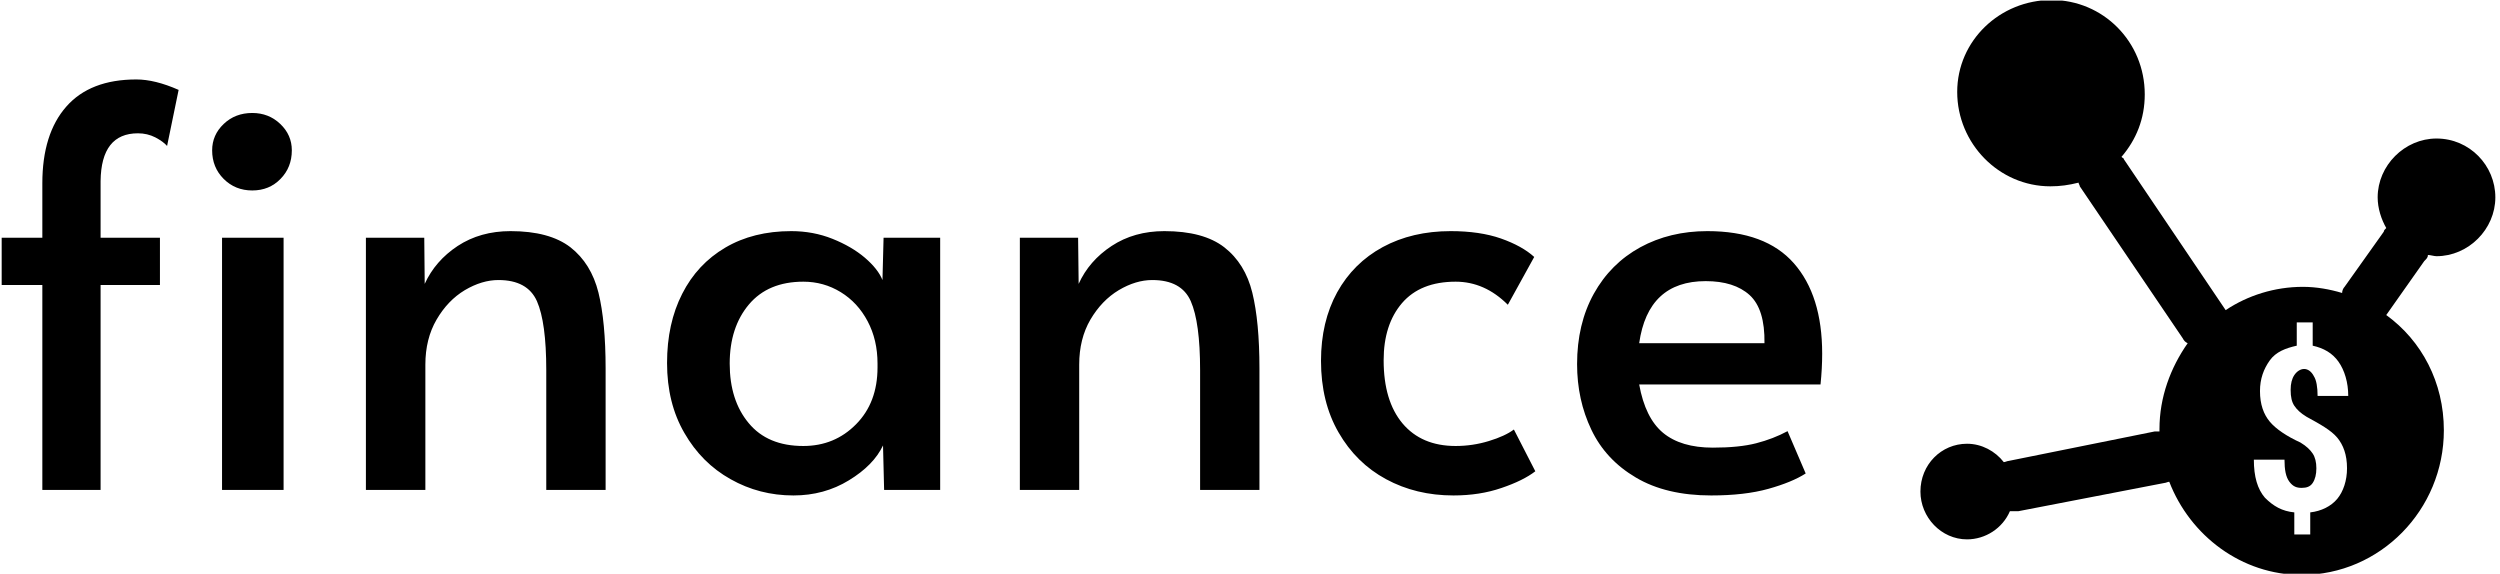 <svg xmlns="http://www.w3.org/2000/svg" version="1.1" xmlns:xlink="http://www.w3.org/1999/xlink" xmlns:svgjs="http://svgjs.dev/svgjs" width="2000" height="459" viewBox="0 0 2000 459"><g transform="matrix(1,0,0,1,-1.212,0.464)"><svg viewBox="0 0 396 91" data-background-color="#ffffff" preserveAspectRatio="xMidYMid meet" height="459" width="2000" xmlns="http://www.w3.org/2000/svg" xmlns:xlink="http://www.w3.org/1999/xlink"><g id="tight-bounds" transform="matrix(1,0,0,1,0.24,-0.092)"><svg viewBox="0 0 395.52 91.184" height="91.184" width="395.52"><g><svg viewBox="0 0 541.752 124.897" height="91.184" width="395.52"><g transform="matrix(1,0,0,1,0,17.261)"><svg viewBox="0 0 395.52 90.374" height="90.374" width="395.52"><g id="textblocktransform"><svg viewBox="0 0 395.52 90.374" height="90.374" width="395.52" id="textblock"><g><svg viewBox="0 0 395.52 90.374" height="90.374" width="395.52"><g transform="matrix(1,0,0,1,0,0)"><svg width="395.52" viewBox="2 -37.35 165.64 37.85" height="90.374" data-palette-color="#000000"><path d="M5.7 0L5.7-18.65 2-18.65 2-22.95 5.7-22.95 5.7-27.9Q5.7-32.4 7.88-34.88 10.05-37.35 14.25-37.35L14.25-37.35Q15.95-37.35 18.1-36.4L18.1-36.4 17.05-31.3Q16.7-31.7 15.98-32.08 15.25-32.45 14.4-32.45L14.4-32.45Q11.05-32.45 11-28.1L11-28.1 11-22.95 16.4-22.95 16.4-18.65 11-18.65 11 0 5.7 0ZM22.05 0L22.05-22.95 27.65-22.95 27.65 0 22.05 0ZM24.8-27.25Q23.25-27.25 22.2-28.3 21.15-29.35 21.15-30.9L21.15-30.9Q21.15-32.3 22.2-33.3 23.25-34.3 24.8-34.3L24.8-34.3Q26.3-34.3 27.35-33.3 28.4-32.3 28.4-30.9L28.4-30.9Q28.4-29.35 27.37-28.3 26.35-27.25 24.8-27.25L24.8-27.25ZM35.14 0L35.14-22.95 40.45-22.95 40.49-18.75Q41.45-20.85 43.49-22.2 45.55-23.55 48.3-23.55L48.3-23.55Q51.84-23.55 53.75-22.08 55.64-20.6 56.3-17.95 56.95-15.3 56.95-11.05L56.95-11.05 56.95 0 51.55 0 51.55-10.9Q51.55-15.25 50.7-17.18 49.84-19.1 47.2-19.1L47.2-19.1Q45.7-19.1 44.14-18.18 42.59-17.25 41.57-15.5 40.55-13.75 40.55-11.4L40.55-11.4 40.55 0 35.14 0ZM74.04 0.5Q70.94 0.5 68.32-0.98 65.69-2.45 64.12-5.18 62.54-7.9 62.54-11.55L62.54-11.55Q62.54-15.15 63.92-17.85 65.29-20.55 67.84-22.05 70.39-23.55 73.84-23.55L73.84-23.55Q75.84-23.55 77.59-22.85 79.34-22.15 80.54-21.13 81.74-20.1 82.14-19.1L82.14-19.1 82.24-22.95 87.39-22.95 87.39 0 82.29 0 82.19-4.05Q81.34-2.25 79.09-0.88 76.84 0.5 74.04 0.5L74.04 0.5ZM74.94-4Q77.79-4 79.74-5.98 81.69-7.95 81.69-11.15L81.69-11.15 81.69-11.5Q81.69-13.65 80.79-15.35 79.89-17.05 78.34-18 76.79-18.95 74.94-18.95L74.94-18.95Q71.74-18.95 69.99-16.88 68.24-14.8 68.24-11.5L68.24-11.5Q68.24-8.15 69.97-6.08 71.69-4 74.94-4L74.94-4ZM94.64 0L94.64-22.95 99.94-22.95 99.99-18.75Q100.94-20.85 102.99-22.2 105.04-23.55 107.79-23.55L107.79-23.55Q111.34-23.55 113.24-22.08 115.14-20.6 115.79-17.95 116.44-15.3 116.44-11.05L116.44-11.05 116.44 0 111.04 0 111.04-10.9Q111.04-15.25 110.19-17.18 109.34-19.1 106.69-19.1L106.69-19.1Q105.19-19.1 103.64-18.18 102.09-17.25 101.06-15.5 100.04-13.75 100.04-11.4L100.04-11.4 100.04 0 94.64 0ZM134.09 0.5Q130.69 0.5 127.96-0.98 125.24-2.45 123.64-5.23 122.04-8 122.04-11.75L122.04-11.75Q122.04-15.3 123.51-17.98 124.99-20.65 127.66-22.1 130.34-23.55 133.84-23.55L133.84-23.55Q136.49-23.55 138.41-22.88 140.34-22.2 141.44-21.2L141.44-21.2 139.04-16.85Q136.94-18.95 134.29-18.95L134.29-18.95Q131.09-18.95 129.41-17 127.74-15.05 127.74-11.8L127.74-11.8Q127.74-8.1 129.46-6.05 131.19-4 134.29-4L134.29-4Q135.84-4 137.31-4.45 138.79-4.9 139.59-5.5L139.59-5.5 141.54-1.7Q140.44-0.85 138.46-0.18 136.49 0.5 134.09 0.5L134.09 0.5ZM157.54 0.5Q153.44 0.5 150.69-1.13 147.94-2.75 146.64-5.48 145.34-8.2 145.34-11.45L145.34-11.45Q145.34-15.1 146.86-17.85 148.39-20.6 151.09-22.08 153.79-23.55 157.19-23.55L157.19-23.55Q162.49-23.55 165.06-20.63 167.64-17.7 167.64-12.4L167.64-12.4Q167.64-11.05 167.49-9.6L167.49-9.6 150.99-9.6Q151.54-6.55 153.16-5.2 154.79-3.85 157.69-3.85L157.69-3.85Q160.09-3.85 161.64-4.25 163.19-4.65 164.49-5.35L164.49-5.35 166.14-1.5Q164.89-0.7 162.74-0.1 160.59 0.5 157.54 0.5L157.54 0.5ZM150.99-13.35L162.39-13.35Q162.44-16.45 161.04-17.73 159.64-19 157.04-19L157.04-19Q151.79-19 150.99-13.35L150.99-13.35Z" opacity="1" transform="matrix(1,0,0,1,0,0)" fill="#000000" class="wordmark-text-0" data-fill-palette-color="primary" id="text-0"></path></svg></g></svg></g></svg></g></svg></g><g transform="matrix(1,0,0,1,416.855,0)"><svg viewBox="0 0 124.897 124.897" height="124.897" width="124.897"><g><svg xmlns="http://www.w3.org/2000/svg" xmlns:xlink="http://www.w3.org/1999/xlink" version="1.1" x="0" y="0" viewBox="0.6 0.7 46.9 46.9" enable-background="new 0 0 48 48" xml:space="preserve" height="124.897" width="124.897" class="icon-icon-0" data-fill-palette-color="accent" id="icon-0"><path fill="#000000" d="M42 21.5c0.2 0 0.5 0.1 0.7 0.1 2.6 0 4.8-2.2 4.8-4.8s-2.1-4.8-4.8-4.8c-2.6 0-4.8 2.2-4.8 4.8 0 0.9 0.3 1.8 0.7 2.5-0.1 0.1-0.2 0.2-0.2 0.3l-3.2 4.5c-0.1 0.1-0.2 0.3-0.2 0.5-1-0.3-2.1-0.5-3.2-0.5-2.3 0-4.5 0.7-6.3 1.9l-8.3-12.3c0-0.1-0.1-0.1-0.2-0.2 1.2-1.4 1.9-3.1 1.9-5.1 0-4.3-3.4-7.7-7.6-7.7S3.6 4 3.6 8.2s3.4 7.7 7.6 7.7c0.8 0 1.5-0.1 2.3-0.3 0 0.1 0.1 0.2 0.1 0.3l8.4 12.4c0.1 0.2 0.2 0.3 0.4 0.4-1.4 2-2.3 4.4-2.3 7 0 0.1 0 0.1 0 0.2-0.1 0-0.3 0-0.4 0L7.8 38.3c-0.1 0-0.3 0.1-0.4 0.1-0.7-0.9-1.8-1.5-3-1.5-2.1 0-3.8 1.7-3.8 3.9 0 2.1 1.7 3.9 3.8 3.9 1.5 0 2.9-0.9 3.5-2.3 0.1 0 0.2 0 0.3 0 0.1 0 0.3 0 0.4 0l11.9-2.3c0.1 0 0.3-0.1 0.4-0.1 1.7 4.4 5.9 7.6 10.8 7.6 6.4 0 11.6-5.3 11.6-11.8 0-3.9-1.8-7.3-4.7-9.4l3.1-4.4C41.9 21.8 42 21.7 42 21.5zM31.1 33.8c0.2 0.3 0.5 0.6 1 0.9 1.1 0.6 2 1.1 2.5 1.7 0.5 0.6 0.8 1.4 0.8 2.5 0 1-0.3 1.9-0.8 2.5-0.5 0.6-1.3 1-2.2 1.1v1.8h-1.3v-1.8c-1-0.1-1.7-0.5-2.4-1.2-0.6-0.7-0.9-1.7-0.9-3.1h2.5c0 0.8 0.1 1.4 0.4 1.8 0.3 0.4 0.6 0.5 1 0.5 0.4 0 0.7-0.1 0.9-0.4 0.2-0.3 0.3-0.7 0.3-1.2 0-0.5-0.1-0.9-0.3-1.2-0.2-0.3-0.5-0.6-1-0.9-1.1-0.5-2-1.1-2.5-1.7-0.5-0.6-0.8-1.4-0.8-2.5 0-1 0.3-1.8 0.8-2.5s1.3-1 2.2-1.2v-1.9h1.3v1.9c0.9 0.2 1.6 0.6 2.1 1.3 0.5 0.7 0.8 1.7 0.8 2.8H33c0-0.7-0.1-1.3-0.3-1.6-0.2-0.4-0.5-0.6-0.8-0.6-0.3 0-0.6 0.2-0.8 0.5-0.2 0.3-0.3 0.7-0.3 1.2C30.8 33.1 30.9 33.5 31.1 33.8z" data-fill-palette-color="accent"></path></svg></g></svg></g></svg></g><defs></defs></svg><rect width="395.52" height="91.184" fill="none" stroke="none" visibility="hidden"></rect></g></svg></g></svg>